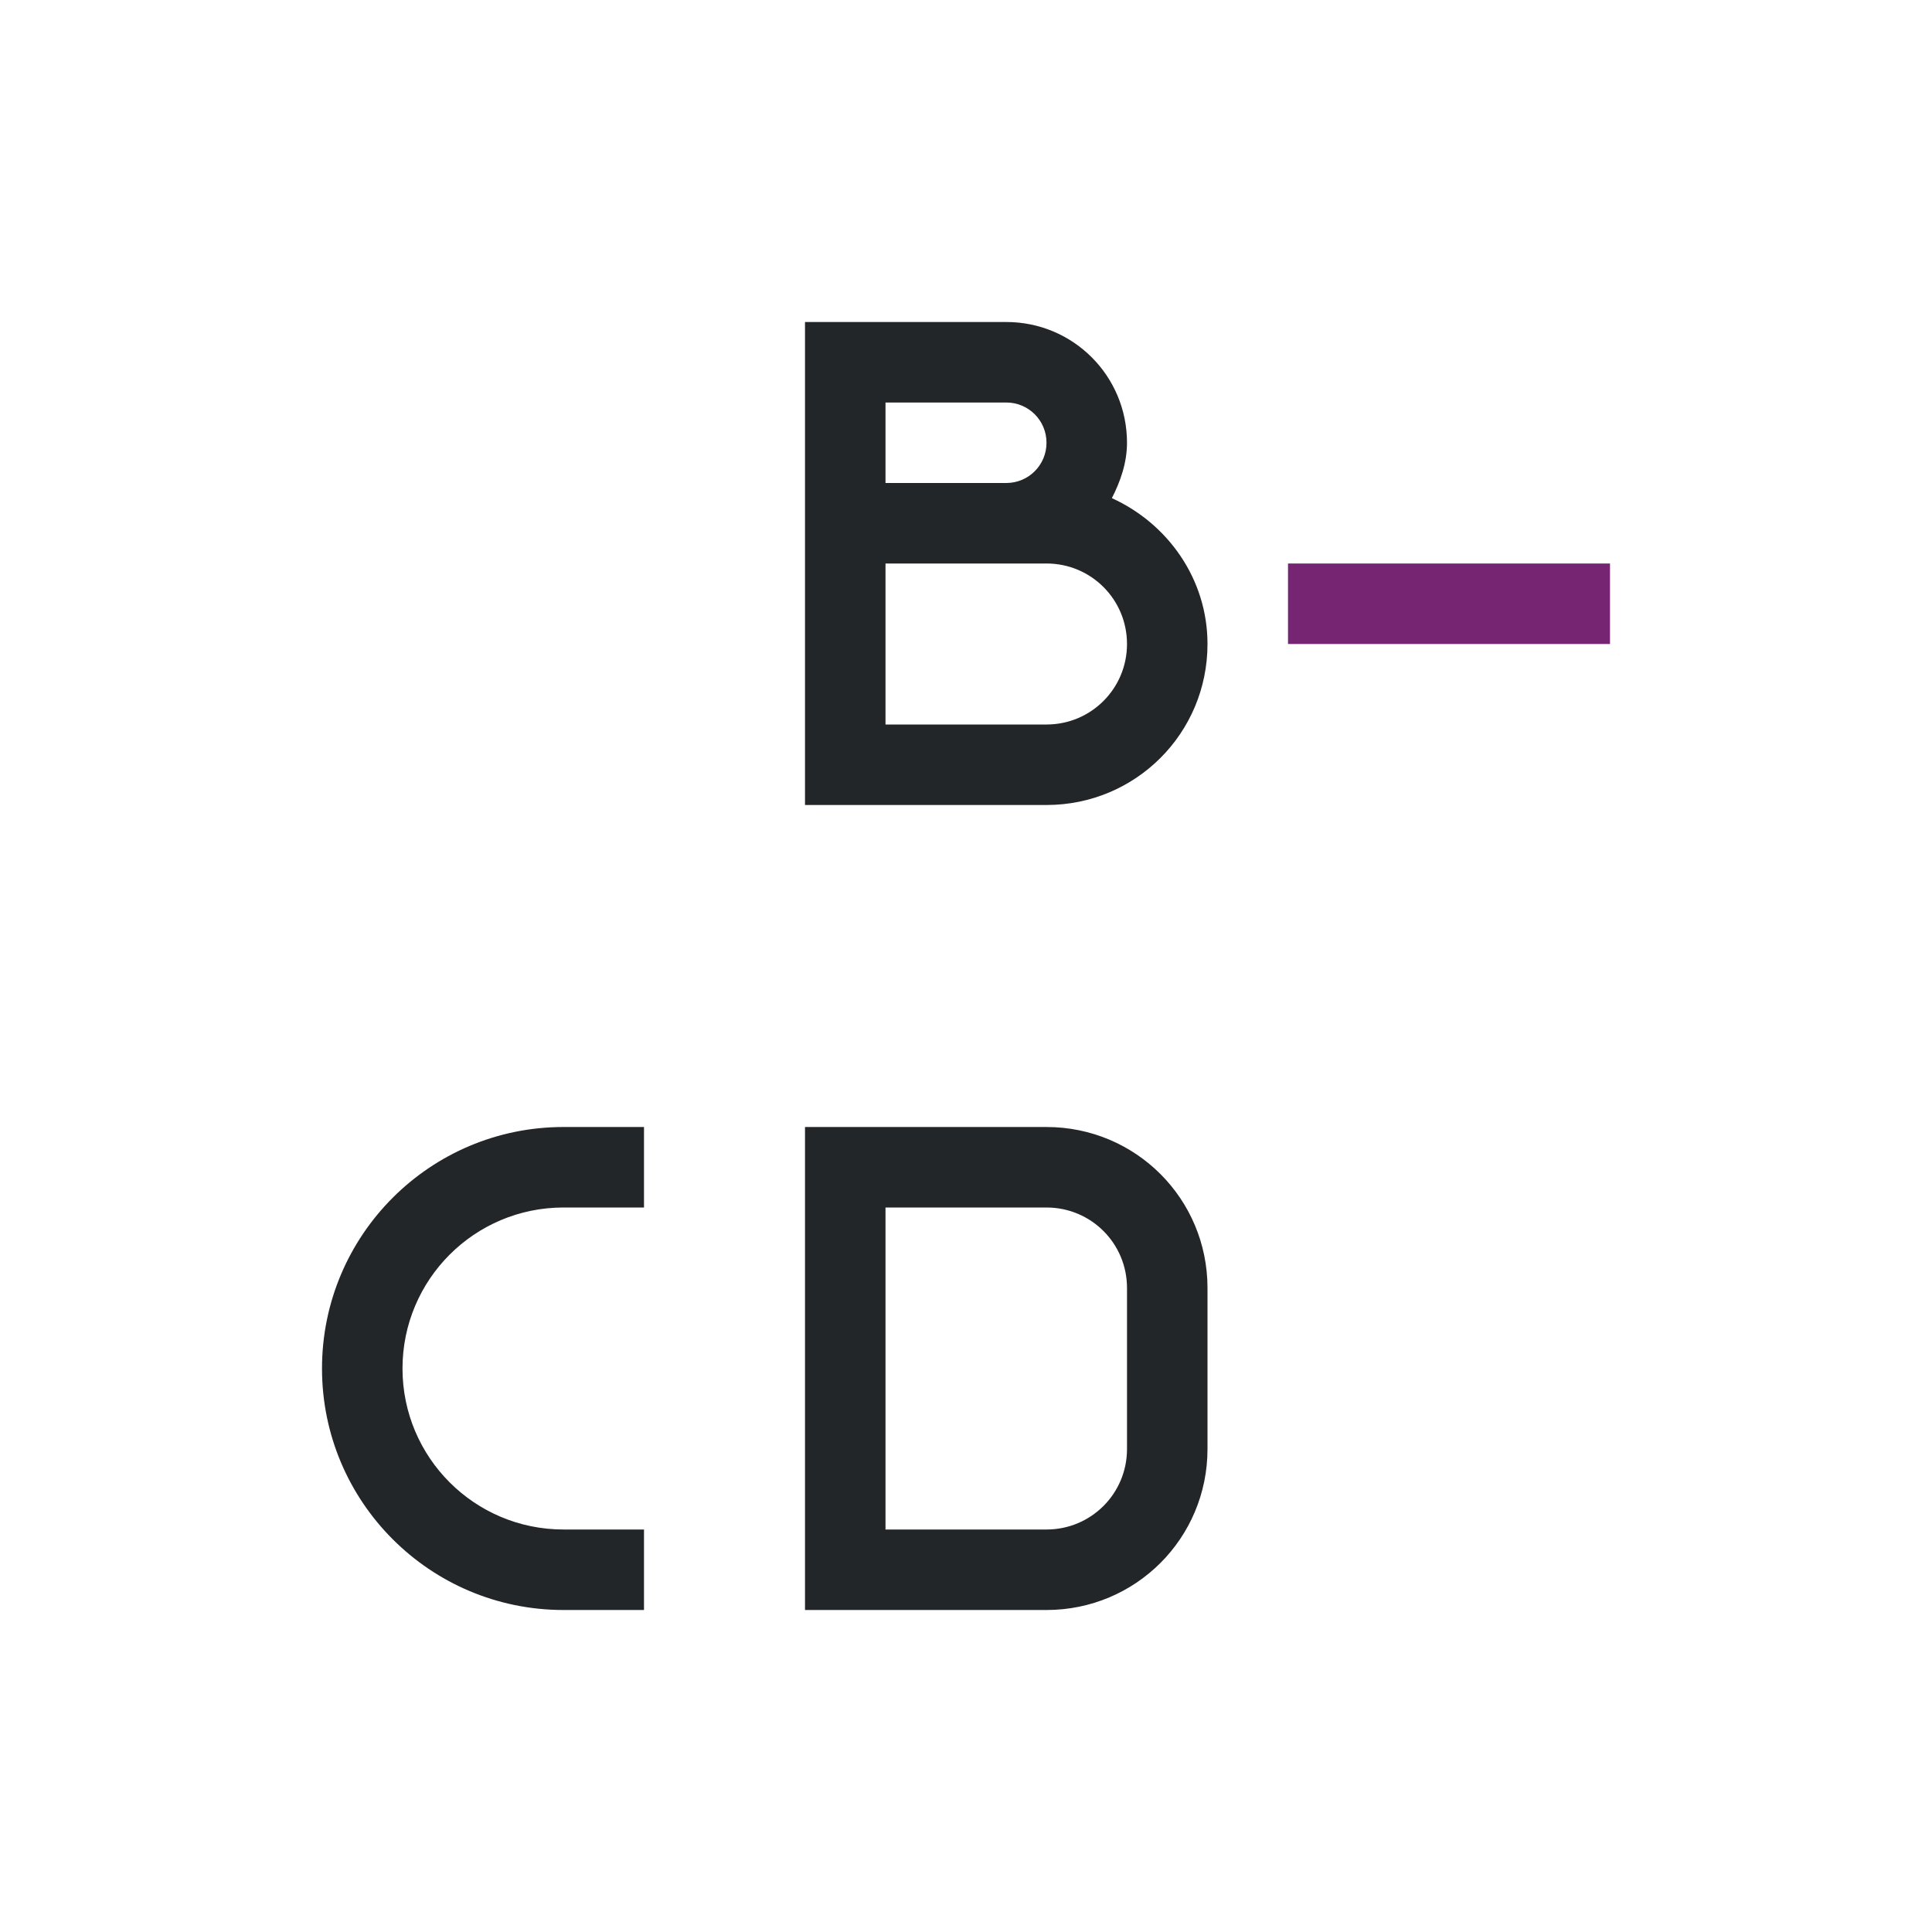 <svg viewBox="0 0 24 24" xmlns="http://www.w3.org/2000/svg"><path d="m10 4v2 1 2 1h3c1.108 0 2-.892 2-2 0-.811-.497-1.498-1.188-1.812.106-.206.188-.439.188-.688 0-.831-.669-1.5-1.5-1.5h-1.5zm1 1h1.5c.277 0 .5.223.5.5s-.223.5-.5.5h-1.5zm0 2h1.5.5c.554 0 1 .446 1 1s-.446 1-1 1h-2zm-4 7c-1.657 0-3 1.343-3 3 0 1.657 1.343 3 3 3h1v-1h-1c-1.105 0-2-.895-2-2s.895-2 2-2h1v-1zm3 0v6h3c1.108 0 2-.892 2-2v-2c0-1.108-.892-2-2-2h-1zm1 1h1 1c.554 0 1 .446 1 1v2c0 .554-.446 1-1 1h-1-1z" fill="#232629"/><path d="m16 7v1h4v-1z" fill="#762572"/></svg>